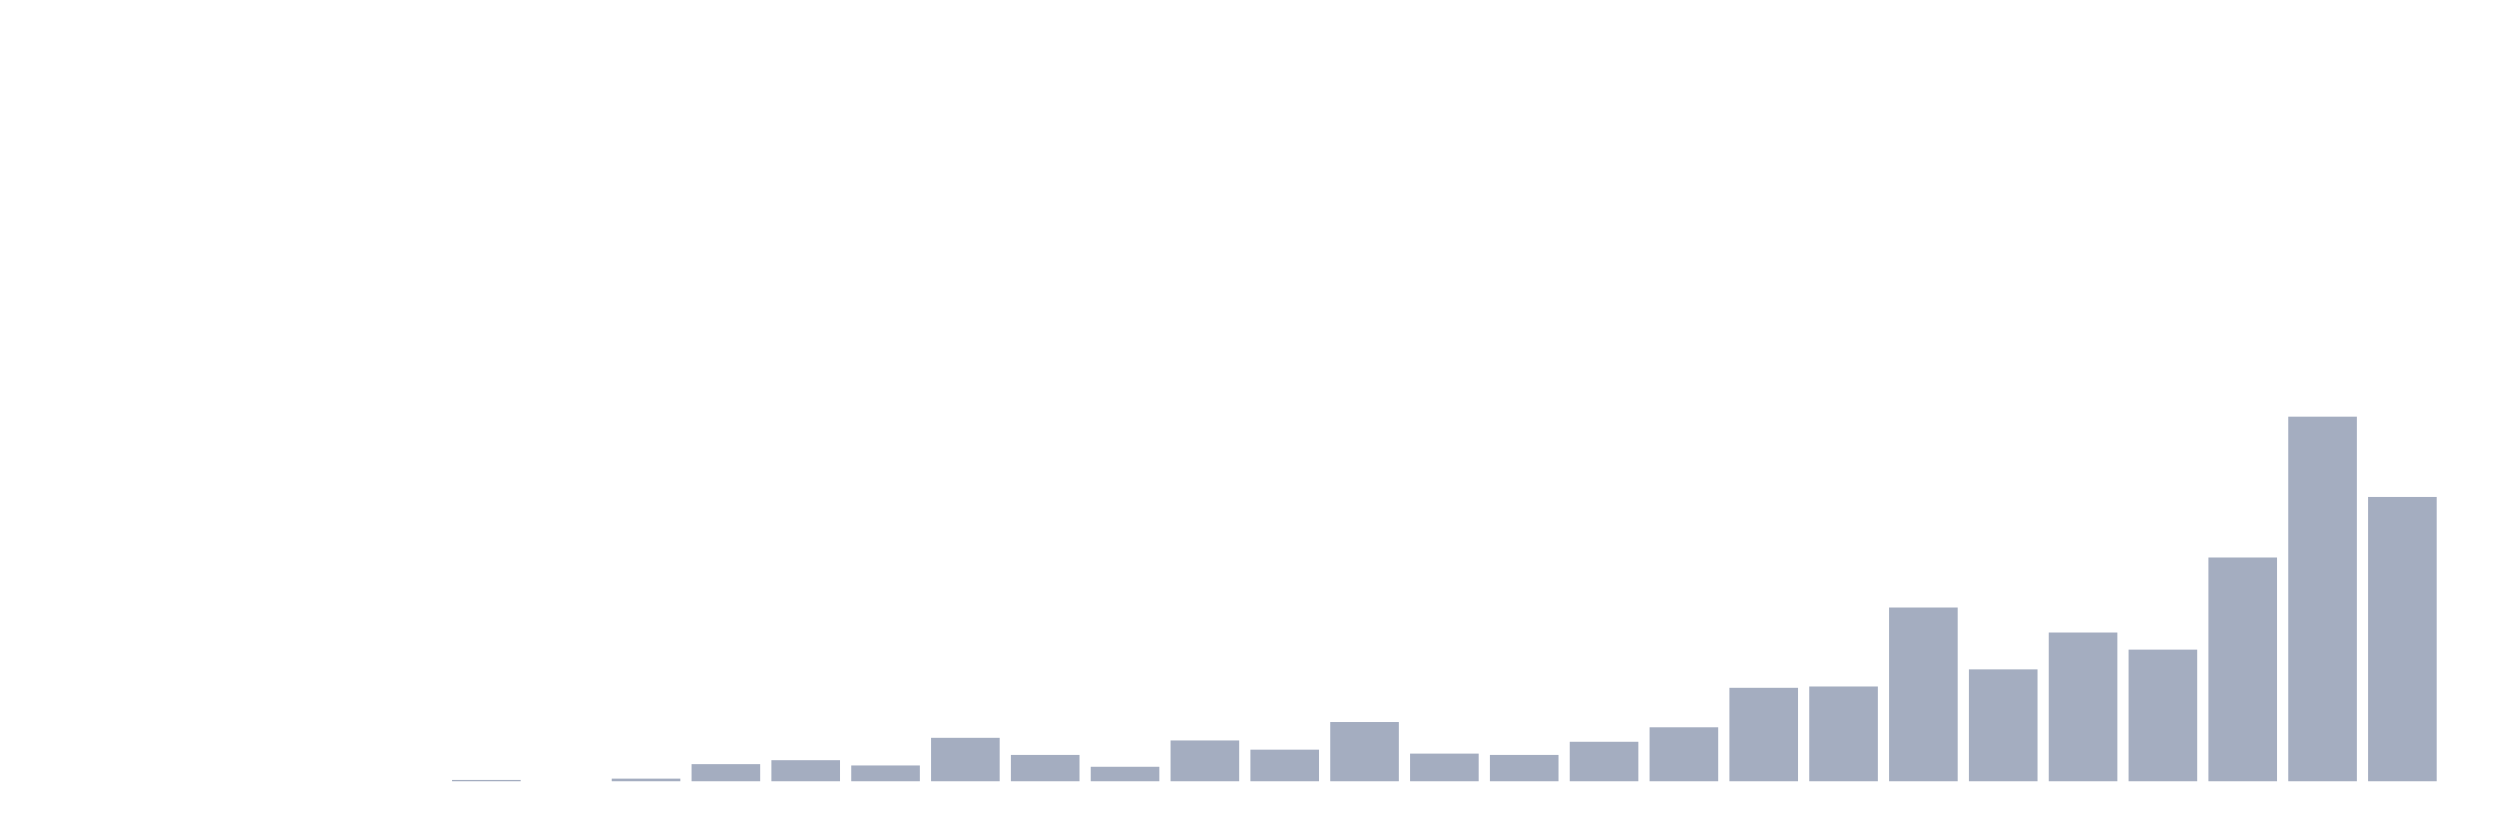 <svg xmlns="http://www.w3.org/2000/svg" viewBox="0 0 480 160"><g transform="translate(10,10)"><rect class="bar" x="0.153" width="13.175" y="140" height="0" fill="rgb(164,173,192)"></rect><rect class="bar" x="15.482" width="13.175" y="140" height="0" fill="rgb(164,173,192)"></rect><rect class="bar" x="30.81" width="13.175" y="140" height="0" fill="rgb(164,173,192)"></rect><rect class="bar" x="46.138" width="13.175" y="140" height="0" fill="rgb(164,173,192)"></rect><rect class="bar" x="61.466" width="13.175" y="140" height="0" fill="rgb(164,173,192)"></rect><rect class="bar" x="76.794" width="13.175" y="139.747" height="0.253" fill="rgb(164,173,192)"></rect><rect class="bar" x="92.123" width="13.175" y="140" height="0" fill="rgb(164,173,192)"></rect><rect class="bar" x="107.451" width="13.175" y="139.495" height="0.505" fill="rgb(164,173,192)"></rect><rect class="bar" x="122.779" width="13.175" y="136.715" height="3.285" fill="rgb(164,173,192)"></rect><rect class="bar" x="138.107" width="13.175" y="135.957" height="4.043" fill="rgb(164,173,192)"></rect><rect class="bar" x="153.436" width="13.175" y="136.968" height="3.032" fill="rgb(164,173,192)"></rect><rect class="bar" x="168.764" width="13.175" y="131.661" height="8.339" fill="rgb(164,173,192)"></rect><rect class="bar" x="184.092" width="13.175" y="134.946" height="5.054" fill="rgb(164,173,192)"></rect><rect class="bar" x="199.42" width="13.175" y="137.22" height="2.78" fill="rgb(164,173,192)"></rect><rect class="bar" x="214.748" width="13.175" y="132.166" height="7.834" fill="rgb(164,173,192)"></rect><rect class="bar" x="230.077" width="13.175" y="133.935" height="6.065" fill="rgb(164,173,192)"></rect><rect class="bar" x="245.405" width="13.175" y="128.628" height="11.372" fill="rgb(164,173,192)"></rect><rect class="bar" x="260.733" width="13.175" y="134.693" height="5.307" fill="rgb(164,173,192)"></rect><rect class="bar" x="276.061" width="13.175" y="134.946" height="5.054" fill="rgb(164,173,192)"></rect><rect class="bar" x="291.39" width="13.175" y="132.419" height="7.581" fill="rgb(164,173,192)"></rect><rect class="bar" x="306.718" width="13.175" y="129.639" height="10.361" fill="rgb(164,173,192)"></rect><rect class="bar" x="322.046" width="13.175" y="122.058" height="17.942" fill="rgb(164,173,192)"></rect><rect class="bar" x="337.374" width="13.175" y="121.805" height="18.195" fill="rgb(164,173,192)"></rect><rect class="bar" x="352.702" width="13.175" y="106.643" height="33.357" fill="rgb(164,173,192)"></rect><rect class="bar" x="368.031" width="13.175" y="118.52" height="21.48" fill="rgb(164,173,192)"></rect><rect class="bar" x="383.359" width="13.175" y="111.444" height="28.556" fill="rgb(164,173,192)"></rect><rect class="bar" x="398.687" width="13.175" y="114.729" height="25.271" fill="rgb(164,173,192)"></rect><rect class="bar" x="414.015" width="13.175" y="97.04" height="42.96" fill="rgb(164,173,192)"></rect><rect class="bar" x="429.344" width="13.175" y="70" height="70" fill="rgb(164,173,192)"></rect><rect class="bar" x="444.672" width="13.175" y="85.415" height="54.585" fill="rgb(164,173,192)"></rect></g></svg>